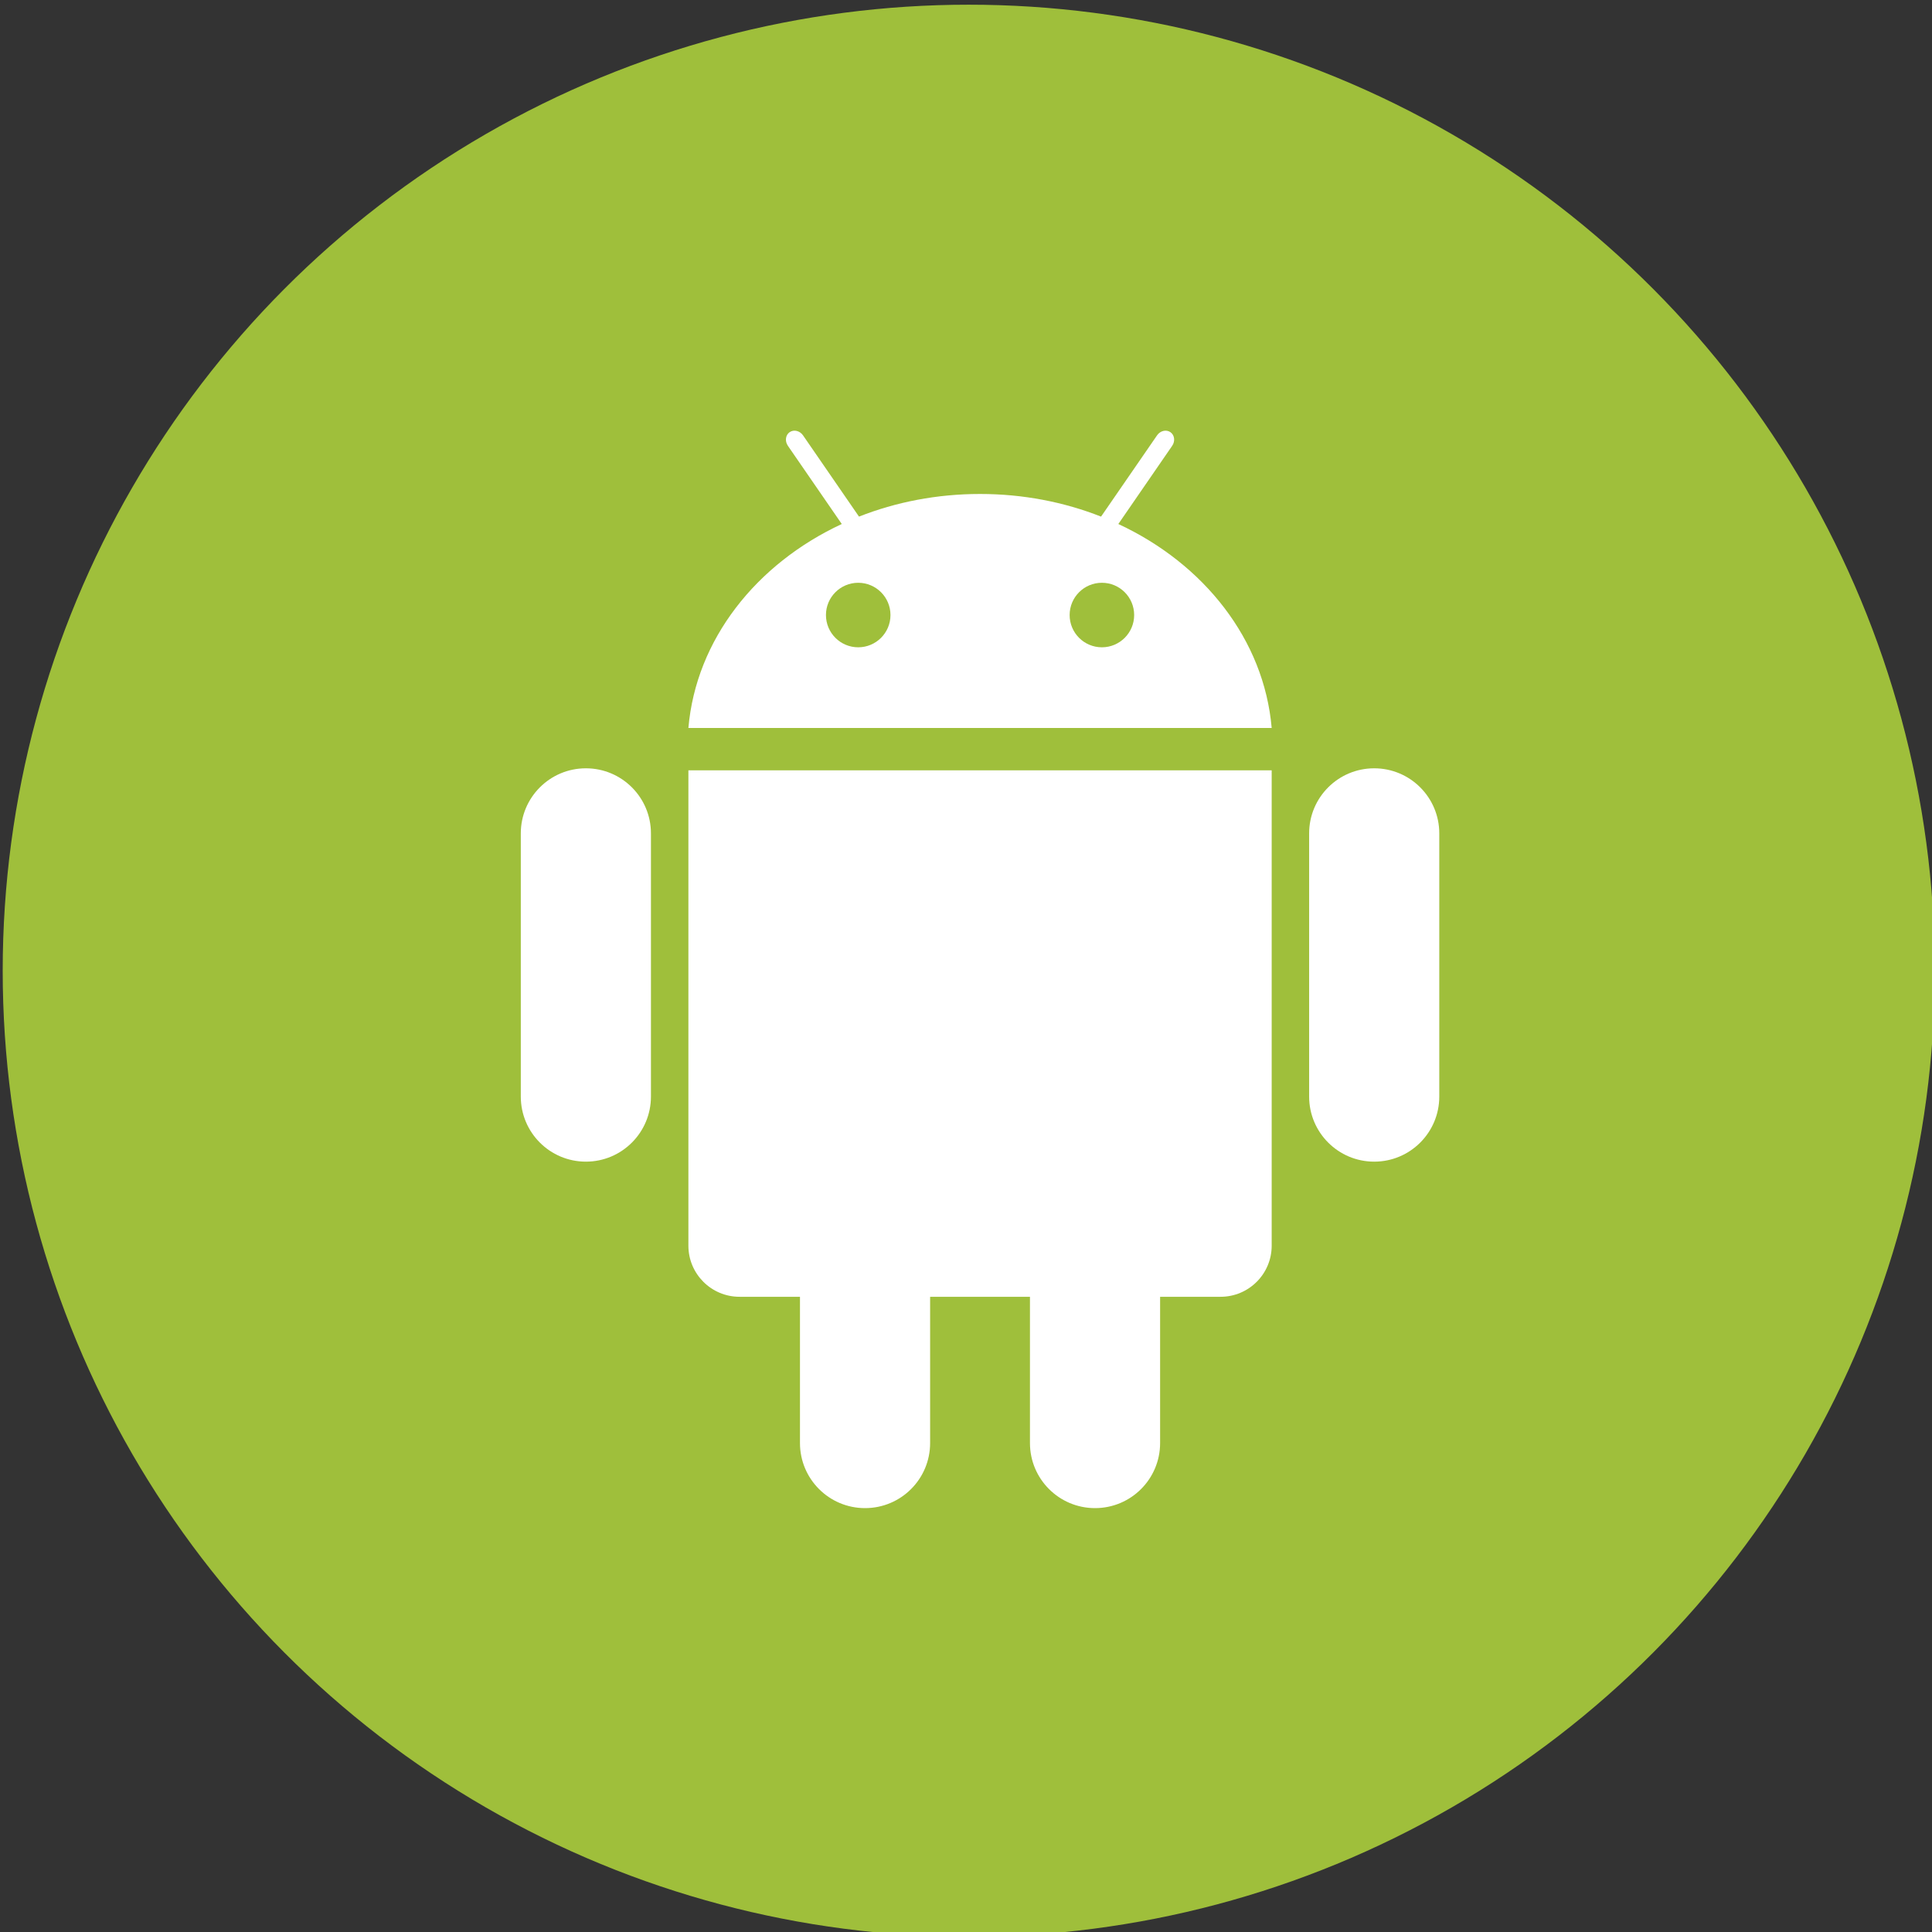 <?xml version="1.0" encoding="UTF-8" standalone="no"?>
<!-- Created with Inkscape (http://www.inkscape.org/) -->

<svg
   xmlns:dc="http://purl.org/dc/elements/1.1/"
   xmlns:cc="http://creativecommons.org/ns#"
   xmlns:rdf="http://www.w3.org/1999/02/22-rdf-syntax-ns#"
   xmlns:svg="http://www.w3.org/2000/svg"
   xmlns="http://www.w3.org/2000/svg"
   xmlns:sodipodi="http://sodipodi.sourceforge.net/DTD/sodipodi-0.dtd"
   xmlns:inkscape="http://www.inkscape.org/namespaces/inkscape"
   width="15.558mm"
   height="15.558mm"
   viewBox="0 0 55.128 55.128"
   id="svg6326"
   version="1.1"
   inkscape:version="0.91 r13725"
   sodipodi:docname="an.svg">
  <rect x="0" y="0" width="55.128" height="55.128" fill="#333333" stroke="none"/>
  <defs
     id="defs6328" />
  <sodipodi:namedview
     id="base"
     pagecolor="#ffffff"
     bordercolor="#666666"
     borderopacity="1.0"
     inkscape:pageopacity="0.0"
     inkscape:pageshadow="2"
     inkscape:zoom="1.4"
     inkscape:cx="-112.32581"
     inkscape:cy="88.484924"
     inkscape:document-units="px"
     inkscape:current-layer="layer1"
     showgrid="false"
     fit-margin-top="0"
     fit-margin-left="0"
     fit-margin-right="0"
     fit-margin-bottom="0"
     inkscape:window-width="1366"
     inkscape:window-height="715"
     inkscape:window-x="-8"
     inkscape:window-y="-8"
     inkscape:window-maximized="1" />
  <g
     inkscape:label="Layer 1"
     inkscape:groupmode="layer"
     id="layer1"
     transform="translate(-567.601,-998.204)">
    <g
       style="fill:#ffffff;fill-opacity:1"
       transform="matrix(0.628,0,0,0.628,287.974,613.581)"
       id="g4411">
      <g
         style="fill:#9fbf3b;fill-opacity:1"
         id="inkscape-logo-8-2"
         transform="matrix(0.536,0,0,0.536,711.357,969.747)">
        <g
           transform="translate(-729.265,-472.567)"
           id="g4262-2-7"
           style="fill:#9fbf3b;fill-opacity:1">
          <circle
             style="opacity:1;fill:#9fbf3b;fill-opacity:1;stroke:none;stroke-width:1000;stroke-linejoin:miter;stroke-miterlimit:4;stroke-dasharray:none;stroke-opacity:1"
             id="path4242-0-0"
             cx="450.714"
             cy="267.362"
             r="36.429"
             transform="matrix(2.248,0,0,2.248,-698.257,-712.758)" />
        </g>
      </g>
      <g
         id="g4403"
         transform="matrix(1.31,0,0,1.31,100.687,-324.308)">
        <path
           d="m 301.826,733.263 1.868,-2.713 c 0.111,-0.161 0.083,-0.373 -0.062,-0.473 -0.145,-0.1 -0.353,-0.05 -0.463,0.111 l -1.942,2.818 c -1.28,-0.504 -2.7,-0.785 -4.198,-0.785 -1.498,0 -2.919,0.281 -4.198,0.785 l -1.941,-2.818 c -0.111,-0.161 -0.319,-0.211 -0.464,-0.111 -0.145,0.1 -0.172,0.312 -0.061,0.473 l 1.869,2.713 c -2.971,1.382 -5.055,4.009 -5.32,7.074 l 20.231,0 c -0.265,-3.066 -2.348,-5.692 -5.319,-7.074"
           id="path7-2"
           inkscape:connector-curvature="0"
           style="fill:#ffffff;fill-opacity:1" />
        <path
           d="m 292.804,737.539 c -0.618,0 -1.119,-0.501 -1.119,-1.119 0,-0.618 0.501,-1.119 1.119,-1.119 0.618,0 1.119,0.501 1.119,1.119 9e-5,0.618 -0.501,1.119 -1.119,1.119"
           id="path9-5"
           inkscape:connector-curvature="0"
           style="fill:#9fbf3b;fill-opacity:1" />
        <path
           d="m 301.256,737.539 c -0.618,0 -1.119,-0.501 -1.119,-1.119 0,-0.618 0.501,-1.119 1.119,-1.119 0.619,0 1.119,0.501 1.119,1.119 0,0.618 -0.501,1.119 -1.119,1.119"
           id="path11"
           inkscape:connector-curvature="0"
           style="fill:#9fbf3b;fill-opacity:1" />
        <path
           d="m 285.615,753.122 c 0,1.246 -1.01,2.257 -2.257,2.257 l 0,0 c -1.246,0 -2.257,-1.01 -2.257,-2.257 l 0,-9.129 c 0,-1.246 1.01,-2.257 2.257,-2.257 l 0,0 c 1.247,0 2.257,1.01 2.257,2.257 l 0,9.129 z"
           id="path13"
           inkscape:connector-curvature="0"
           style="fill:#ffffff;fill-opacity:1" />
        <path
           d="m 286.914,741.806 0,16.487 c 0,0.979 0.794,1.773 1.773,1.773 l 2.097,0 0,5.073 c 0,1.247 1.01,2.257 2.257,2.257 1.247,0 2.257,-1.01 2.257,-2.257 l 0,-5.073 3.463,0 0,5.073 c 0,1.247 1.01,2.257 2.257,2.257 1.247,0 2.257,-1.01 2.257,-2.257 l 0,-5.073 2.097,0 c 0.979,0 1.773,-0.793 1.773,-1.773 l 0,-16.487 -20.232,0 z"
           id="path15"
           inkscape:connector-curvature="0"
           style="fill:#ffffff;fill-opacity:1" />
        <path
           d="m 308.444,753.122 c 0,1.246 1.01,2.257 2.257,2.257 l 0,0 c 1.246,0 2.257,-1.01 2.257,-2.257 l 0,-9.129 c 0,-1.246 -1.01,-2.257 -2.257,-2.257 l 0,0 c -1.247,0 -2.257,1.01 -2.257,2.257 l 0,9.129 z"
           id="path17"
           inkscape:connector-curvature="0"
           style="fill:#ffffff;fill-opacity:1" />
      </g>
    </g>
  </g>
</svg>
